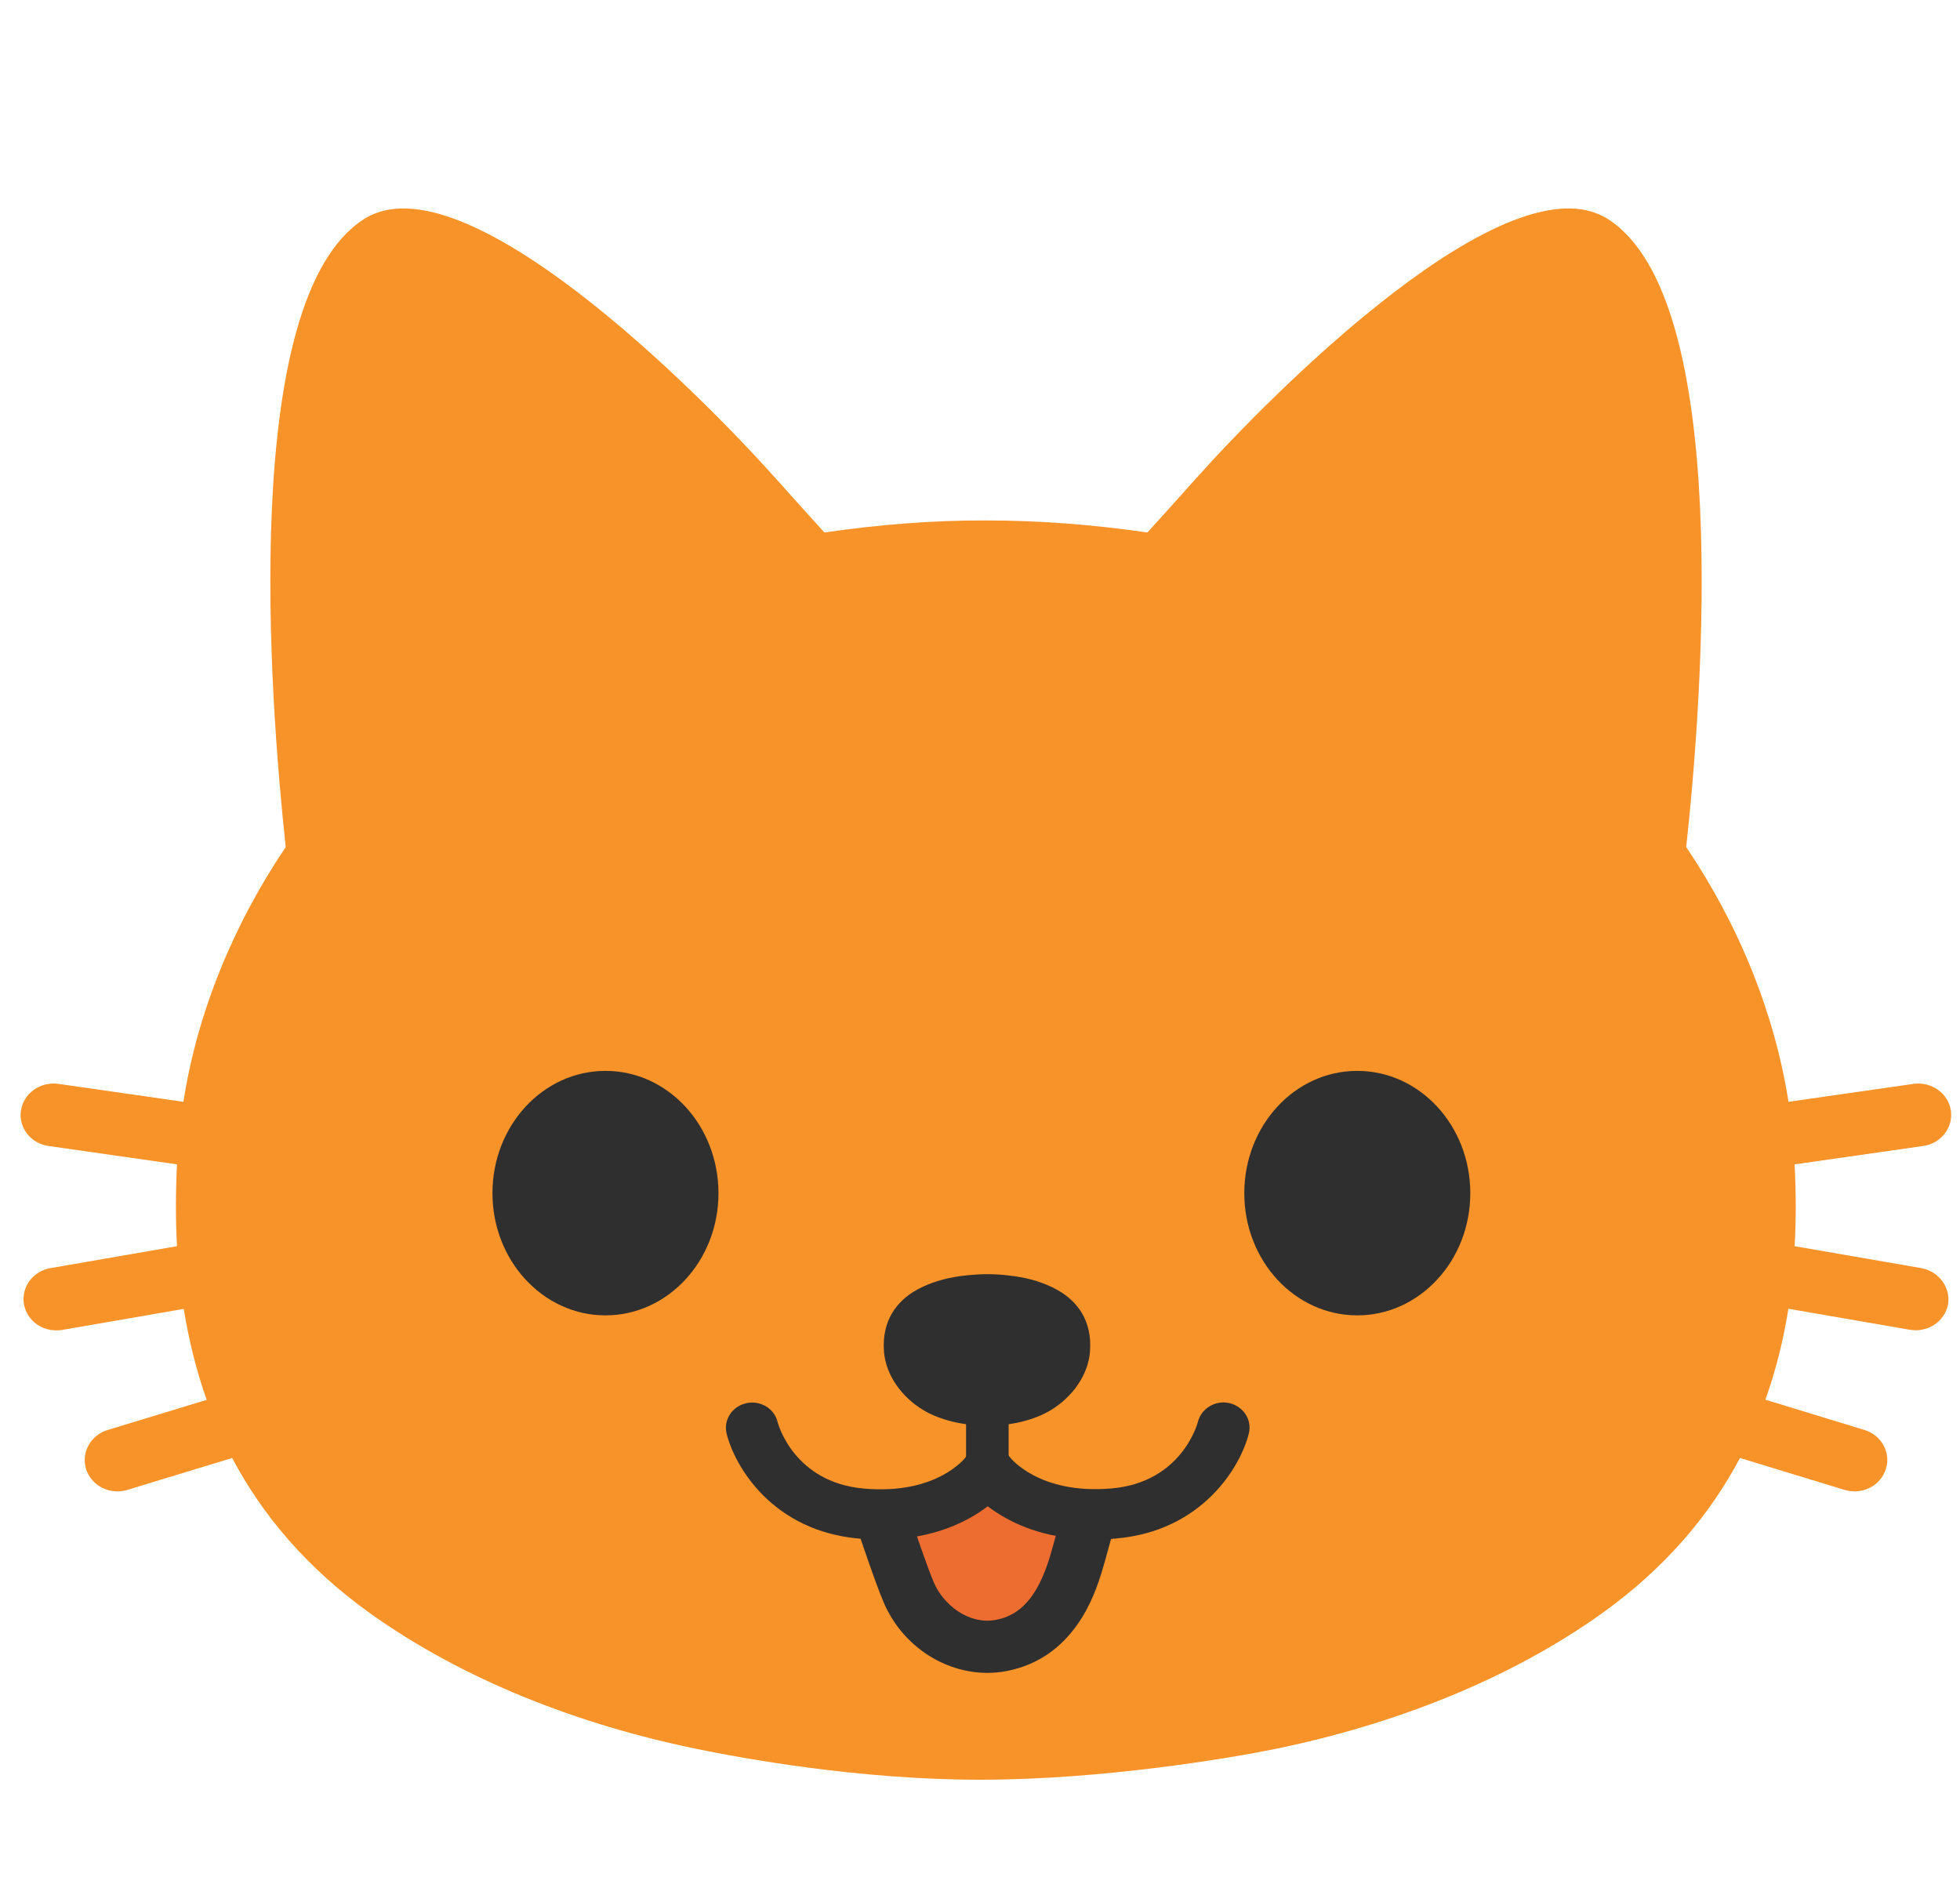 <svg width="103" height="99" viewBox="0 0 103 99" fill="none" xmlns="http://www.w3.org/2000/svg">
<path d="M100.964 66.639L94.309 65.487C94.39 64.064 94.382 62.625 94.309 61.187L101.069 60.22C101.292 60.188 101.506 60.115 101.7 60.004C101.893 59.893 102.062 59.746 102.196 59.572C102.331 59.399 102.429 59.201 102.484 58.991C102.539 58.781 102.55 58.562 102.517 58.348C102.38 57.451 101.503 56.832 100.57 56.956L93.987 57.9C93.263 53.274 91.412 48.665 88.612 44.511C89.457 36.761 91.075 15.755 84.516 11.524C79.286 8.152 66.845 20.666 62.838 25.16C61.913 26.196 61.068 27.132 60.295 27.983C57.495 27.573 54.646 27.349 51.806 27.349C48.965 27.341 46.125 27.573 43.324 27.983C42.552 27.132 41.707 26.196 40.782 25.16C36.774 20.666 24.334 8.152 19.111 11.524C12.553 15.755 14.179 36.761 15.015 44.511C12.223 48.657 10.356 53.274 9.64 57.9L3.058 56.956C2.124 56.832 1.247 57.443 1.102 58.348C0.958 59.245 1.609 60.088 2.543 60.22L9.302 61.187C9.23 62.625 9.222 64.064 9.302 65.487L2.655 66.639C2.232 66.711 1.852 66.932 1.59 67.26C1.329 67.588 1.205 67.999 1.243 68.41C1.282 68.822 1.48 69.205 1.798 69.483C2.116 69.76 2.531 69.913 2.961 69.911C3.058 69.911 3.162 69.903 3.267 69.888L9.656 68.782C9.922 70.406 10.308 72.007 10.863 73.562L5.649 75.147C5.216 75.281 4.856 75.575 4.646 75.963C4.437 76.351 4.395 76.802 4.53 77.22C4.668 77.637 4.973 77.985 5.377 78.186C5.782 78.388 6.253 78.427 6.687 78.295L12.199 76.617C13.792 79.625 16.126 82.394 19.425 84.761C24.294 88.249 30.345 90.616 36.589 91.9C38.955 92.387 45.087 93.524 51.516 93.524C57.946 93.524 64.673 92.387 67.047 91.9C73.283 90.616 79.342 88.249 84.211 84.761C87.51 82.394 89.843 79.625 91.437 76.617L96.941 78.295C97.375 78.427 97.846 78.388 98.251 78.186C98.655 77.985 98.959 77.637 99.097 77.22C99.387 76.354 98.888 75.426 97.987 75.147L92.772 73.554C93.328 72.007 93.722 70.406 93.98 68.774L100.377 69.88C100.825 69.955 101.285 69.857 101.658 69.608C102.032 69.359 102.288 68.979 102.372 68.55C102.441 68.118 102.332 67.678 102.069 67.321C101.807 66.965 101.411 66.721 100.964 66.639Z" fill="#F79329"/>
<path d="M57.093 79.811C57.261 80.167 56.956 80.739 56.867 81.064C56.755 81.474 56.65 81.876 56.521 82.271C55.91 84.22 54.864 86.045 52.618 86.47C50.542 86.865 48.547 85.504 47.766 83.701C47.477 83.044 47.251 82.363 47.01 81.691C46.881 81.319 46.752 80.948 46.632 80.585C46.543 80.322 46.31 79.904 46.342 79.633C47.484 79.564 48.812 79.069 49.794 78.512C50.116 78.326 50.478 78.225 50.776 78.001C51.041 77.8 51.21 77.514 51.548 77.413C51.886 77.761 52.458 77.955 52.876 78.225C53.383 78.55 53.898 78.837 54.445 79.084C54.952 79.316 55.556 79.316 56.079 79.448C56.352 79.517 56.811 79.478 57.012 79.703C57.052 79.734 57.076 79.765 57.093 79.811Z" fill="#ED6C30"/>
<path d="M37.756 62.703C37.756 66.253 35.093 69.122 31.817 69.122C28.542 69.122 25.879 66.245 25.879 62.703C25.879 59.145 28.542 56.275 31.817 56.275C35.093 56.268 37.756 59.145 37.756 62.703ZM65.389 62.703C65.389 66.253 68.044 69.122 71.328 69.122C74.603 69.122 77.266 66.245 77.266 62.703C77.266 59.145 74.603 56.275 71.328 56.275C68.052 56.268 65.389 59.145 65.389 62.703ZM51.886 78.372C51.267 78.372 50.768 77.893 50.768 77.297V70.994C50.768 70.398 51.267 69.919 51.886 69.919C52.506 69.919 53.005 70.398 53.005 70.994V77.297C53.005 77.893 52.506 78.372 51.886 78.372Z" fill="#2F2F2F"/>
<path d="M46.261 80.902C45.916 80.902 45.545 80.886 45.167 80.855C40.613 80.468 38.609 77.073 38.182 75.325C38.1 74.984 38.163 74.625 38.356 74.327C38.549 74.03 38.857 73.819 39.212 73.74C39.388 73.699 39.57 73.693 39.748 73.721C39.926 73.748 40.096 73.81 40.25 73.901C40.403 73.992 40.536 74.112 40.641 74.253C40.746 74.394 40.821 74.553 40.862 74.722C40.902 74.884 41.755 77.908 45.408 78.225C49.231 78.558 50.711 76.632 50.776 76.547C51.218 75.959 52.063 75.812 52.683 76.222C53.303 76.632 53.463 77.437 53.045 78.04C52.956 78.164 50.977 80.902 46.261 80.902Z" fill="#2F2F2F"/>
<path d="M57.551 80.902C52.836 80.902 50.856 78.164 50.768 78.04C50.341 77.437 50.51 76.609 51.138 76.199C51.774 75.789 52.627 75.952 53.053 76.555C53.101 76.617 54.606 78.543 58.404 78.218C62.13 77.901 62.943 74.753 62.951 74.722C63.128 74.01 63.868 73.569 64.6 73.732C65.341 73.902 65.799 74.606 65.63 75.317C65.204 77.058 63.192 80.461 58.646 80.847C58.259 80.886 57.897 80.902 57.551 80.902ZM47.654 70.947C47.718 71.76 48.289 72.61 49.174 73.129C49.883 73.554 50.888 73.763 51.878 73.763C52.86 73.763 53.866 73.554 54.574 73.129C55.459 72.603 56.03 71.76 56.095 70.947C56.159 70.174 55.974 69.385 55.097 68.844C54.614 68.542 54.011 68.341 53.391 68.233C53.158 68.194 52.546 68.093 51.902 68.093C51.267 68.093 50.599 68.186 50.357 68.233C49.738 68.341 49.134 68.542 48.651 68.844C47.782 69.393 47.589 70.174 47.654 70.947Z" fill="#2F2F2F"/>
<path d="M51.846 74.915C50.607 74.915 49.4 74.621 48.539 74.111C47.356 73.407 46.551 72.231 46.455 71.04C46.318 69.308 47.227 68.372 48 67.885C48.595 67.521 49.336 67.25 50.14 67.111C50.462 67.049 51.194 66.957 51.894 66.957C52.651 66.957 53.343 67.065 53.6 67.111C54.405 67.25 55.145 67.521 55.733 67.885C56.513 68.372 57.423 69.316 57.278 71.048C57.181 72.231 56.385 73.407 55.194 74.118C54.333 74.629 53.126 74.923 51.886 74.923H51.846V74.915ZM51.902 69.246C51.355 69.246 50.768 69.331 50.583 69.362C50.084 69.455 49.625 69.609 49.303 69.811C48.989 70.004 48.804 70.251 48.853 70.855C48.893 71.319 49.263 71.821 49.81 72.146C50.301 72.44 51.066 72.61 51.862 72.61V73.763L51.878 72.61C52.707 72.61 53.472 72.432 53.954 72.146C54.493 71.829 54.88 71.311 54.912 70.855C54.968 70.251 54.775 70.004 54.461 69.811C54.139 69.609 53.681 69.455 53.19 69.362C53.053 69.346 52.482 69.246 51.902 69.246Z" fill="#2F2F2F"/>
<path d="M51.886 87.909C49.609 87.909 47.42 86.478 46.447 84.227C45.996 83.183 45.087 80.445 45.046 80.329C44.805 79.61 45.224 78.837 45.972 78.605C46.72 78.372 47.525 78.775 47.766 79.494C48.08 80.438 48.756 82.425 49.078 83.168C49.577 84.32 50.897 85.395 52.337 85.124C53.657 84.877 54.526 83.872 55.153 81.876C55.234 81.605 55.403 80.994 55.564 80.422C55.684 79.974 55.805 79.54 55.87 79.316C56.087 78.589 56.859 78.164 57.632 78.372C58.388 78.581 58.831 79.339 58.614 80.066C58.549 80.283 58.436 80.693 58.316 81.126C58.155 81.721 57.978 82.363 57.881 82.665C57.527 83.779 56.465 87.135 52.884 87.816C52.562 87.878 52.224 87.909 51.886 87.909Z" fill="#2F2F2F"/>
</svg>
